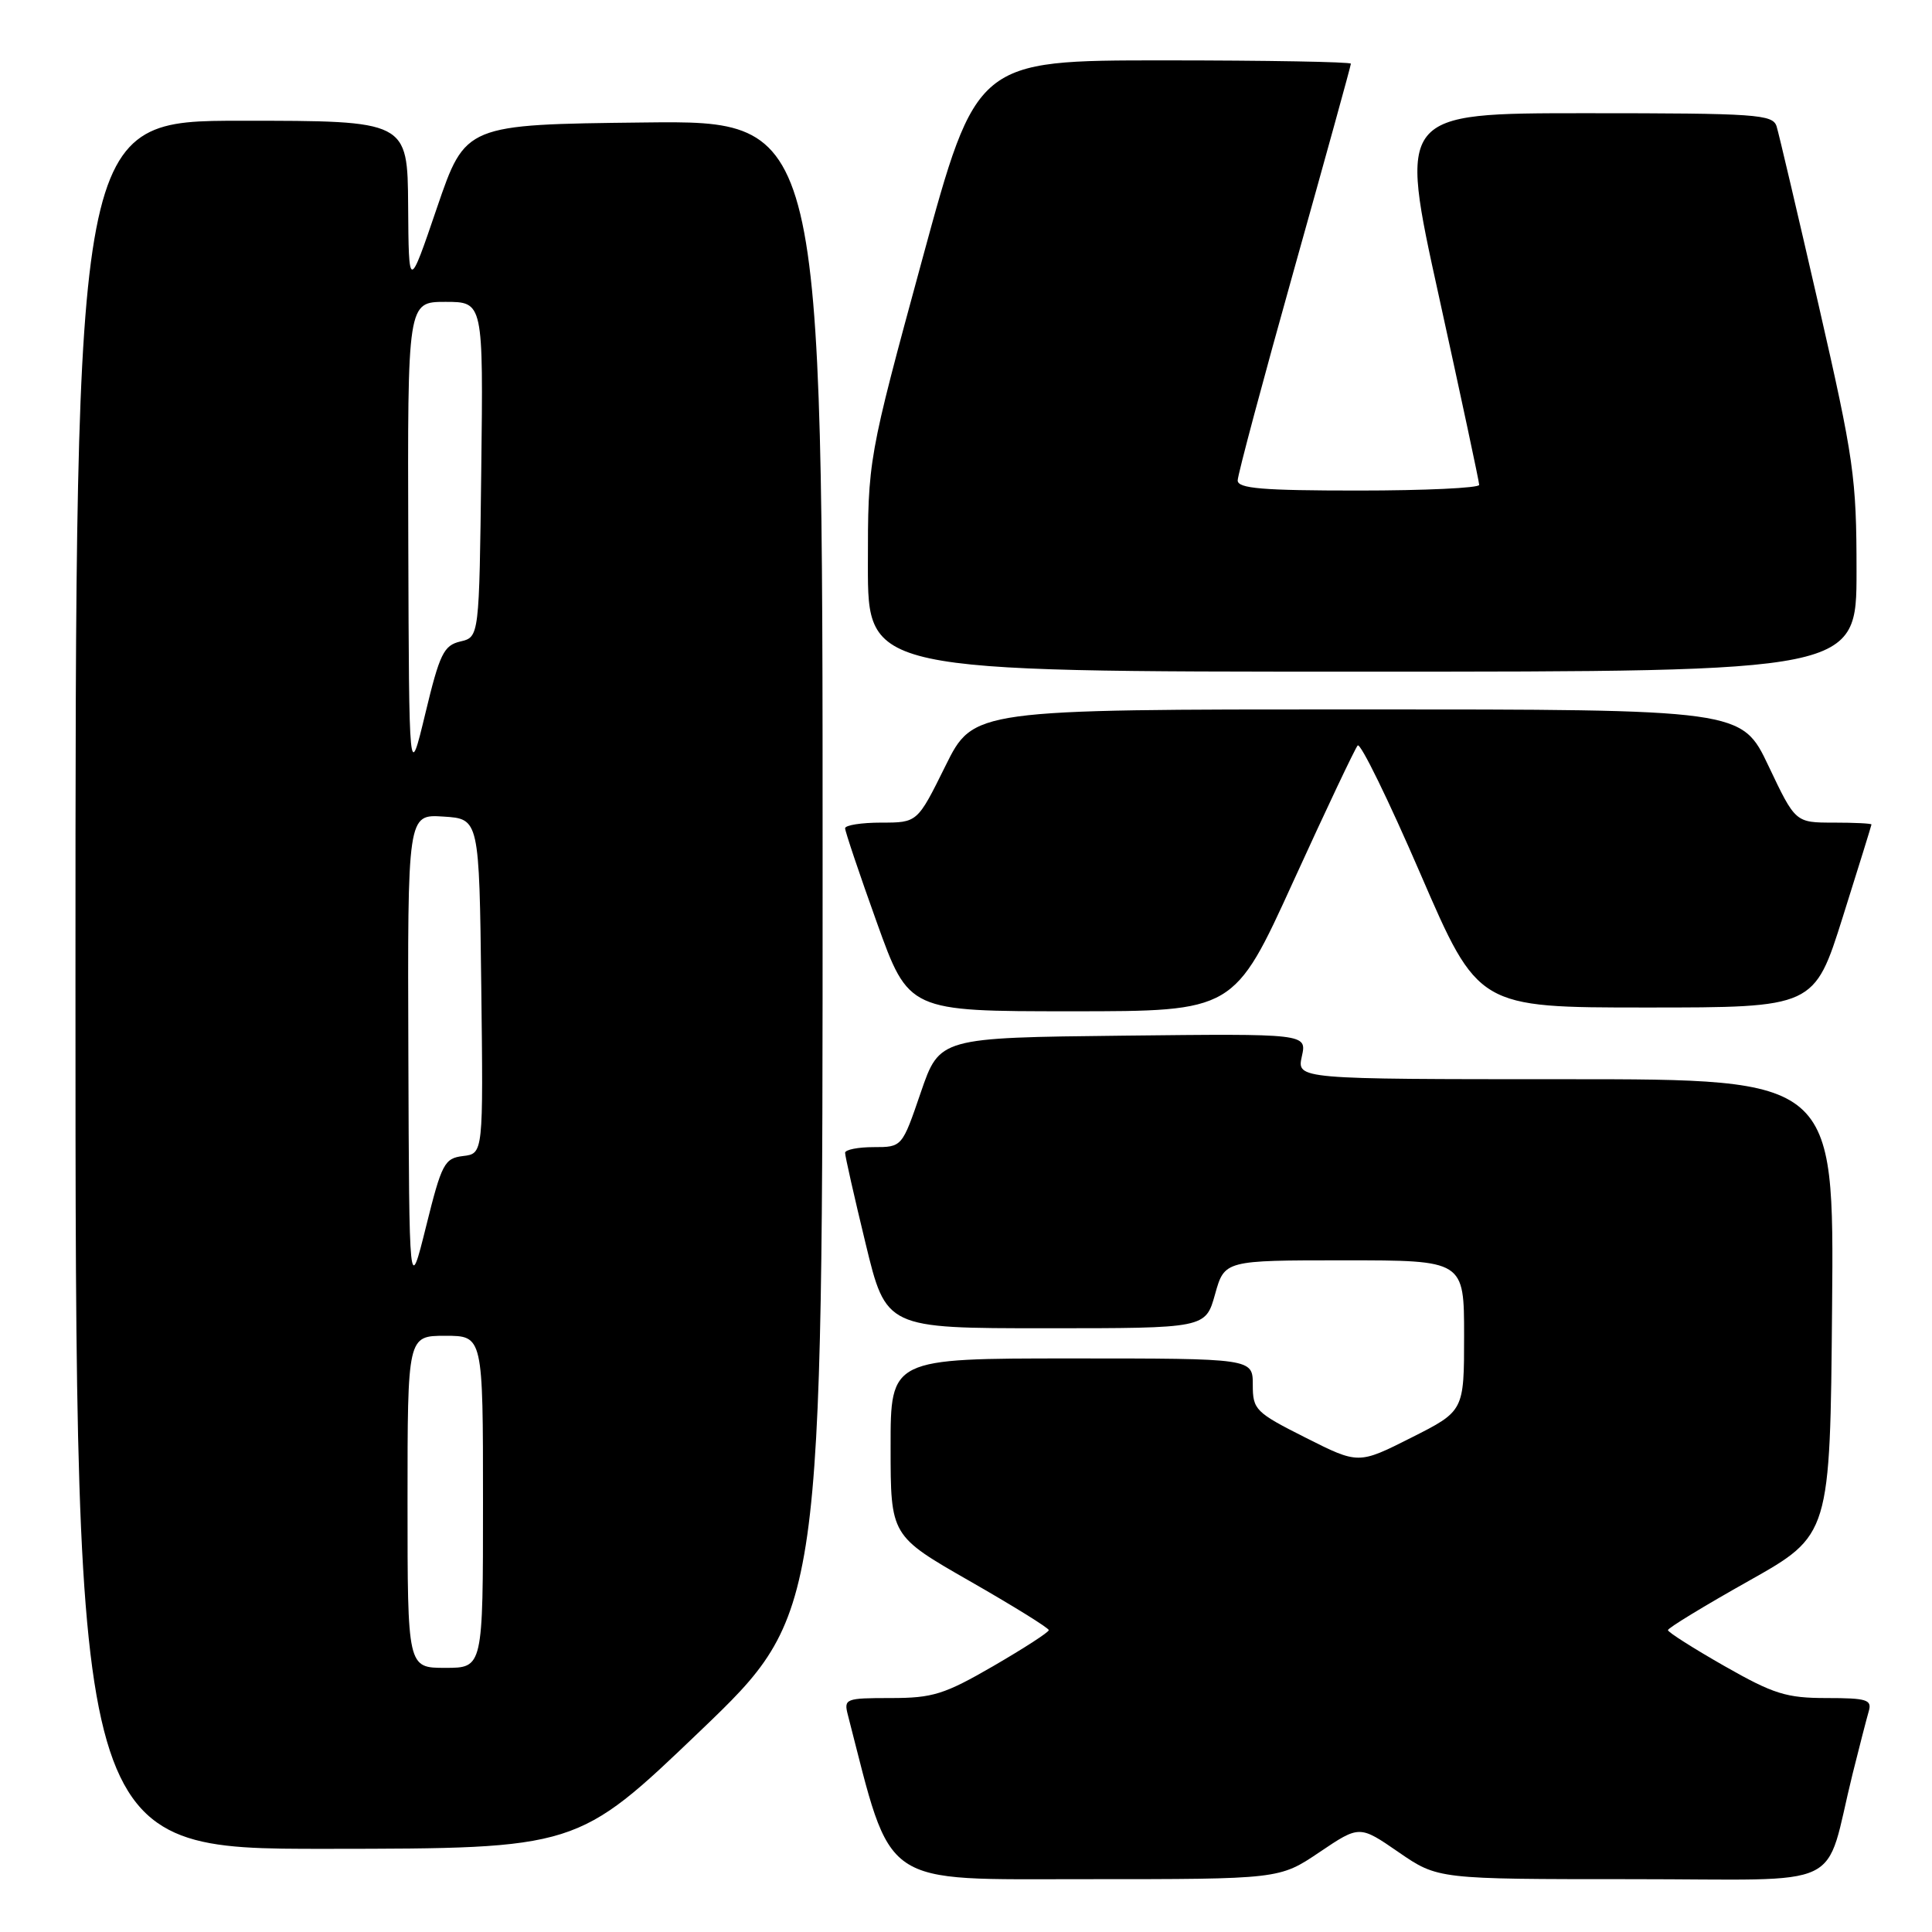 <?xml version="1.0" encoding="UTF-8" standalone="no"?>
<!DOCTYPE svg PUBLIC "-//W3C//DTD SVG 1.1//EN" "http://www.w3.org/Graphics/SVG/1.1/DTD/svg11.dtd" >
<svg xmlns="http://www.w3.org/2000/svg" xmlns:xlink="http://www.w3.org/1999/xlink" version="1.1" viewBox="0 0 256 256">
 <g >
 <path fill="currentColor"
d=" M 174.83 245.43 C 180.14 241.85 180.14 241.85 185.33 245.43 C 190.52 249.00 190.52 249.00 216.22 249.00 C 245.28 249.00 241.58 250.77 245.49 235.00 C 246.38 231.43 247.34 227.71 247.62 226.75 C 248.07 225.22 247.37 225.00 242.04 225.00 C 236.70 225.00 235.01 224.47 228.48 220.75 C 224.38 218.41 221.02 216.28 221.01 216.00 C 221.01 215.72 225.84 212.78 231.75 209.46 C 242.50 203.41 242.50 203.41 242.76 173.21 C 243.03 143.00 243.03 143.00 207.44 143.00 C 171.84 143.00 171.84 143.00 172.50 139.98 C 173.17 136.96 173.17 136.96 148.83 137.23 C 124.50 137.50 124.50 137.50 122.01 144.75 C 119.53 152.00 119.53 152.00 115.76 152.00 C 113.69 152.00 111.99 152.34 111.98 152.75 C 111.97 153.16 113.19 158.56 114.69 164.75 C 117.41 176.00 117.41 176.00 138.58 176.00 C 159.74 176.00 159.74 176.00 161.00 171.50 C 162.26 167.00 162.26 167.00 178.13 167.00 C 194.00 167.00 194.00 167.00 194.00 176.99 C 194.00 186.97 194.00 186.97 187.00 190.50 C 180.00 194.03 180.00 194.03 173.00 190.50 C 166.35 187.15 166.00 186.80 166.00 183.49 C 166.00 180.00 166.00 180.00 142.00 180.00 C 118.00 180.00 118.00 180.00 118.01 191.75 C 118.01 203.50 118.01 203.50 128.49 209.50 C 134.26 212.80 138.97 215.72 138.97 216.00 C 138.97 216.28 135.67 218.41 131.64 220.75 C 125.13 224.52 123.59 225.00 118.03 225.00 C 112.03 225.00 111.79 225.09 112.35 227.25 C 118.31 250.37 116.30 248.99 144.01 249.00 C 169.53 249.00 169.53 249.00 174.83 245.43 Z  M 92.75 229.39 C 109.00 213.82 109.00 213.82 109.00 114.89 C 109.00 15.96 109.00 15.96 85.33 16.23 C 61.67 16.50 61.67 16.50 57.91 27.50 C 54.16 38.50 54.16 38.50 54.08 27.25 C 54.00 16.00 54.00 16.00 32.00 16.00 C 10.00 16.00 10.00 16.00 10.00 130.50 C 10.00 245.00 10.00 245.00 43.25 244.98 C 76.50 244.95 76.50 244.95 92.75 229.39 Z  M 171.39 116.75 C 175.72 107.26 179.55 99.17 179.90 98.78 C 180.26 98.38 184.00 106.03 188.21 115.78 C 195.87 133.50 195.87 133.50 218.14 133.50 C 240.40 133.50 240.40 133.50 244.18 121.50 C 246.26 114.90 247.97 109.39 247.98 109.25 C 247.99 109.11 245.73 109.00 242.95 109.00 C 237.90 109.00 237.90 109.00 234.34 101.50 C 230.78 94.00 230.78 94.00 179.88 94.00 C 128.98 94.00 128.98 94.00 125.27 101.50 C 121.56 109.00 121.56 109.00 116.78 109.00 C 114.15 109.00 111.99 109.34 111.98 109.75 C 111.98 110.16 113.87 115.79 116.19 122.25 C 120.41 134.00 120.41 134.00 141.97 134.00 C 163.53 134.00 163.53 134.00 171.39 116.75 Z  M 246.00 75.69 C 246.00 63.29 245.66 60.89 240.98 40.44 C 238.21 28.37 235.71 17.71 235.41 16.75 C 234.91 15.15 232.81 15.00 210.09 15.00 C 185.32 15.00 185.32 15.00 190.66 39.25 C 193.59 52.59 196.00 63.84 196.00 64.25 C 196.00 64.66 188.80 65.00 180.00 65.00 C 167.27 65.00 164.00 64.73 164.00 63.66 C 164.00 62.92 167.38 50.29 171.50 35.60 C 175.62 20.91 179.00 8.69 179.00 8.44 C 179.00 8.20 167.84 8.00 154.19 8.00 C 129.38 8.00 129.38 8.00 122.19 34.42 C 115.00 60.85 115.00 60.85 115.00 74.92 C 115.00 89.00 115.00 89.00 180.50 89.00 C 246.00 89.00 246.00 89.00 246.00 75.69 Z  M 54.00 199.00 C 54.00 177.00 54.00 177.00 59.00 177.00 C 64.00 177.00 64.00 177.00 64.00 199.00 C 64.00 221.00 64.00 221.00 59.00 221.00 C 54.00 221.00 54.00 221.00 54.00 199.00 Z  M 54.11 139.70 C 54.00 107.89 54.00 107.89 58.75 108.20 C 63.50 108.50 63.50 108.50 63.77 130.68 C 64.04 152.86 64.04 152.86 61.36 153.18 C 58.89 153.48 58.53 154.16 56.46 162.50 C 54.22 171.50 54.22 171.50 54.11 139.70 Z  M 54.10 71.75 C 54.00 40.00 54.00 40.00 59.02 40.00 C 64.04 40.00 64.04 40.00 63.77 62.21 C 63.50 84.41 63.50 84.41 61.00 85.00 C 58.80 85.52 58.26 86.62 56.36 94.54 C 54.20 103.50 54.20 103.50 54.10 71.75 Z "/>
</g>
</svg>